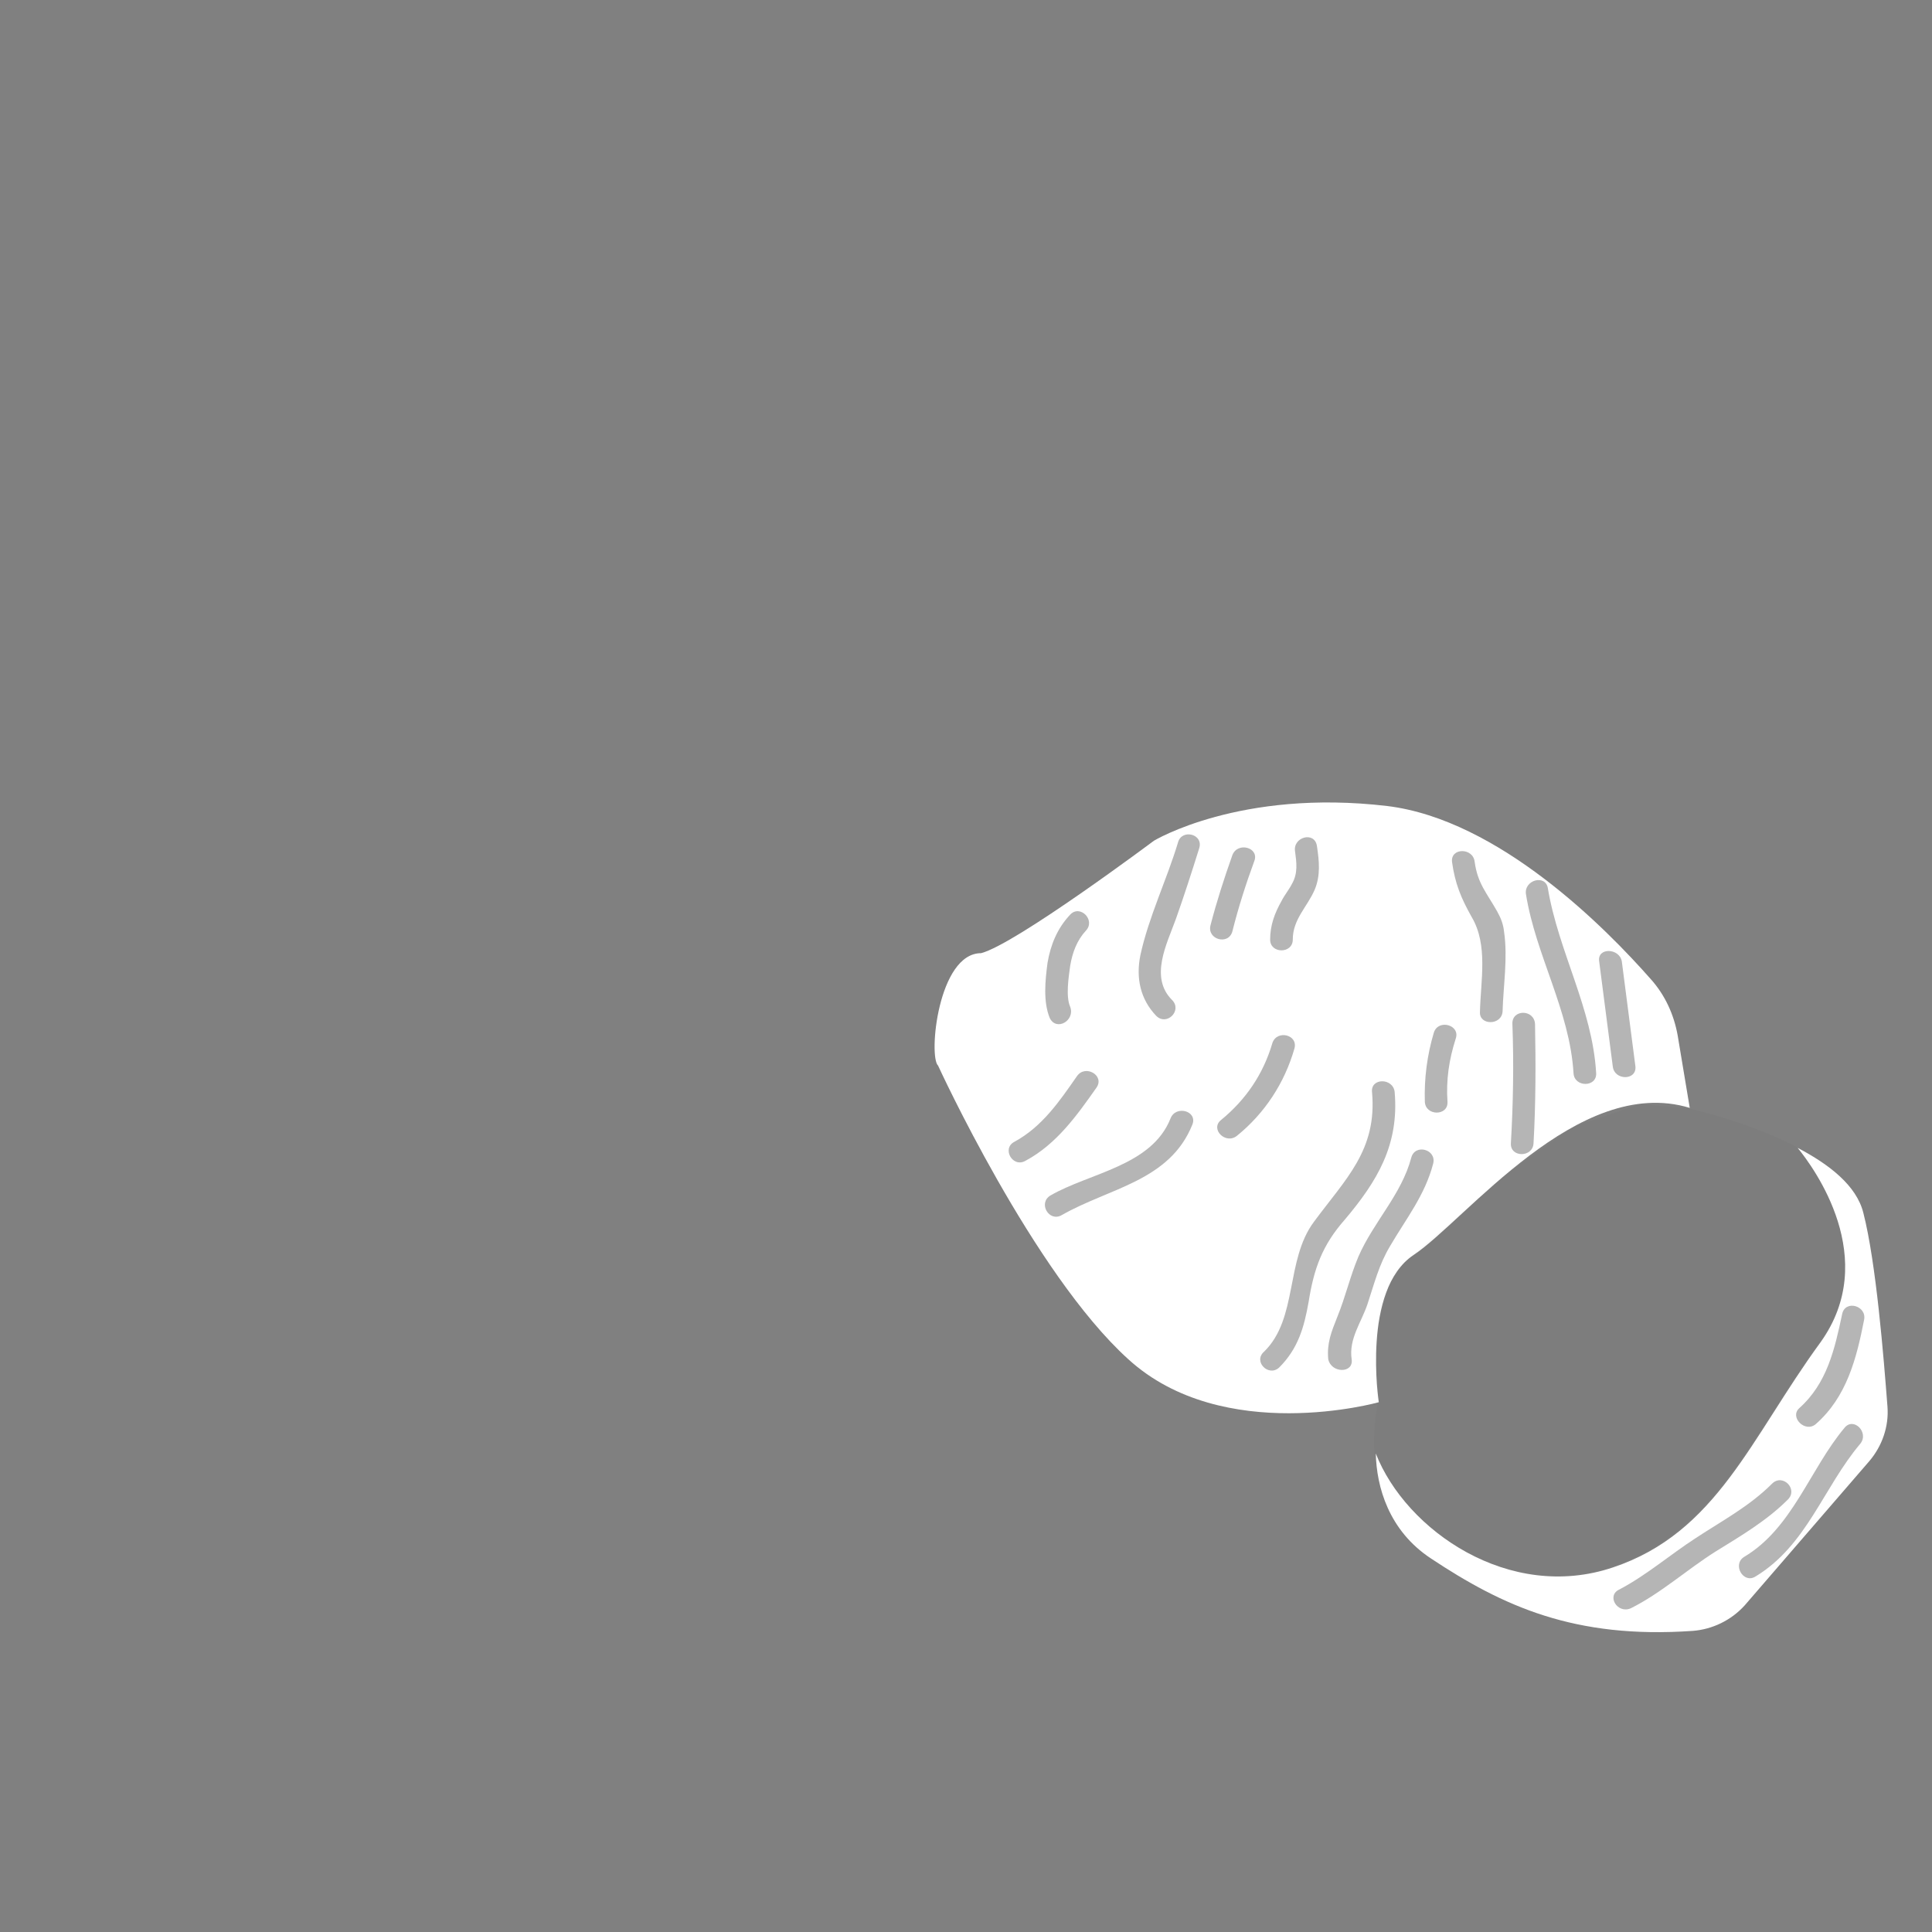 <?xml version="1.0" encoding="utf-8"?>
<!-- Generator: Adobe Illustrator 22.1.0, SVG Export Plug-In . SVG Version: 6.00 Build 0)  -->
<svg version="1.1" id="Layer_1" xmlns="http://www.w3.org/2000/svg" xmlns:xlink="http://www.w3.org/1999/xlink" x="0px" y="0px"
	 viewBox="0 0 256 256" style="enable-background:new 0 0 256 256;" xml:space="preserve">
<rect x="0" y="0" width="256" height="256" fill="#808080" stroke="none"/>
<g style="opacity:0;">
	<path style="fill:#A1D21E;" d="M130,126.3c0,0-13.7-4.6-28.6-5.7s-13.7-11.5-20.6-13.7c-6.9-2.3-2.3,6.9-2.3,6.9s18.3,14.9,16,17.2
		s-36.6-19.5-36.6-19.5s6.9,16,25.2,22.9c18.3,6.9,41.2,6.9,41.2,6.9"/>
	<g>
		<g>
			<path style="fill:#A1D21E;" d="M106.3,123.6c-1.1-5.1-2-10.3,1.9-14.5c2.2-2.4,4.7-4.1,6.2-7.1c0.9-1.7-1.7-3.2-2.6-1.5
				c-2,4.1-6.6,6.2-8.4,10.5c-1.8,4.3-0.9,9.1,0,13.5C103.8,126.3,106.7,125.5,106.3,123.6L106.3,123.6z"/>
		</g>
	</g>
	<path style="fill:#046800;" d="M80.8,106.9l-1.1-2.3l-8-6.9V82.8l-6.9-3.4l2.3,9.2l-9.2-8l1.1,6.9h-3.4l4.6,4.6l-5.7,1.1v-4.6
		l-6.9-1.1c0,0,2.3-12.6,9.2-12.6s-11.5-3.4-12.6,1.1c-1.1,4.6,0,6.9,0,6.9s-6.9-4.6-6.9-9.2c0,0-2.3,5.7,1.1,10.3
		c0,0-14.9-11.5-24-5.7c-9.2,5.7-5.7,8-5.7,8s6.9-2.3,10.3,0c0,0-5.7,4.6-3.4,6.9c0,0,4.6-3.4,9.2-1.1c4.6,2.3,10.3,1.1,10.3,1.1
		s-5.7,2.3-5.7,6.9c0,0,5.7-4.6,8-3.4c0,0-2.3,10.3-2.3,12.6c0,0,3.4-11.5,8-8l15.5,12l5.7,8c2.5-0.1,4.4-0.9,5.7-2.3
		c0,0-2.9-5.2-1.7-7.4s4.6,0,5.7,2.3c1.1,2.3,4.6,0,4.6,0C80.1,111.8,80.8,109.5,80.8,106.9z"/>
	<path style="fill:#046800;" d="M102,113.2c0,0-5.7-1.1-6.9-8c-1.1-6.9,0-6.9,0-6.9s4.6,5.7,5.7,9.2l1.1-2.3l2.3,4.6l-1.1,4.6
		L102,113.2z"/>
	<path style="fill:#046800;" d="M108.8,104c0,0-8-1.1-9.2-6.9c-1.1-5.7,0-10.3,0-10.3l3.4,2.3l1.1-3.4l2.3,4.6l2.3-2.3l1.1,4.6
		l5.7-4.6l-4.6,6.9l1.1,4.6l-1.1,2.3l-2.3-1.1l1.1,2.3L108.8,104z"/>
</g>
<g>
	<path style="fill:#FFFFFF;" d="M222.3,137.2c-0.5-2.8-1.7-5.4-3.6-7.5c-5.9-6.7-20.1-21.1-34.9-22.9c-19.5-2.3-30.9,4.6-30.9,4.6
		s-18.3,13.7-22.9,14.9c-5.7,0-7,13.7-5.7,14.9c0,0,12.6,27.5,25.2,38.9c12.6,11.5,33.2,5.7,33.2,5.7s-2.3-14.9,4.6-19.5
		c6.9-4.6,21.8-24,36.6-19.5L222.3,137.2z"/>
	<g>
		<path style="opacity:2.000000e-02;" d="M213.6,207.6c13.7-4.6,18.3-17.2,27.5-29.8c8.1-11.1-0.7-23.1-3-25.8
			c-6.5-3.4-14.2-5.1-14.2-5.1l-6.6-0.6l-8.8,3l-9.4,6.6l-5.6,5l-7.3,6.2l-2.1,3l-1.5,5.4l-0.3,7.7l0.3,2.6c0,0-0.7,2.9-0.5,6.7
			C186.2,202.7,199.9,212.2,213.6,207.6z"/>
		<path style="fill:#FFFFFF;" d="M189.6,206.5c9.5,6.3,19,10.7,34.7,9.6c2.6-0.2,5.1-1.4,6.9-3.4l16.5-19.1c1.7-2,2.6-4.6,2.4-7.2
			c-0.5-6.5-1.5-19.1-3.2-25.7c-0.9-3.6-4.5-6.4-8.7-8.6c2.2,2.7,11,14.7,3,25.8c-9.2,12.6-13.7,25.2-27.5,29.8
			c-13.7,4.6-27.4-4.9-31.4-15.1C182.4,197,184,202.8,189.6,206.5z"/>
	</g>
	<g style="opacity:0.29;">
		<g>
			<g>
				<path d="M156.1,111.6c-1.5,5-3.9,9.9-5,15c-0.6,3,0,5.8,2.1,8c1.4,1.4,3.5-0.7,2.1-2.1c-3-3-0.7-7.4,0.5-10.7
					c1.1-3.1,2.1-6.2,3.1-9.4C159.5,110.5,156.6,109.8,156.1,111.6L156.1,111.6z"/>
			</g>
		</g>
		<g>
			<g>
				<path d="M163.3,113.3c-1.1,3.1-2.1,6.2-2.9,9.3c-0.5,1.9,2.4,2.7,2.9,0.8c0.8-3.2,1.8-6.3,2.9-9.3
					C166.9,112.3,164,111.5,163.3,113.3L163.3,113.3z"/>
			</g>
		</g>
		<g>
			<g>
				<path d="M171.6,112.8c0.2,1.5,0.4,2.9-0.4,4.3c-0.4,0.8-1,1.5-1.4,2.3c-0.9,1.6-1.5,3.2-1.5,5.1c0,1.9,3,1.9,3,0
					c0-2.7,1.9-4.3,2.9-6.6c0.8-1.9,0.6-3.8,0.3-5.8C174.2,110.1,171.3,110.9,171.6,112.8L171.6,112.8z"/>
			</g>
		</g>
		<g>
			<g>
				<path d="M163.9,150.5c3.7-3,6.3-7,7.6-11.5c0.6-1.9-2.3-2.6-2.9-0.8c-1.2,4.1-3.5,7.5-6.8,10.2
					C160.3,149.6,162.4,151.7,163.9,150.5L163.9,150.5z"/>
			</g>
		</g>
		<g>
			<g>
				<path d="M140.7,161c6.3-3.6,14.3-4.5,17.3-12c0.7-1.8-2.2-2.6-2.9-0.8c-2.5,6.3-10.7,7.2-15.9,10.2
					C137.5,159.4,139,162,140.7,161L140.7,161z"/>
			</g>
		</g>
		<g>
			<g>
				<path d="M135.9,153.8c4.1-2.2,6.8-6,9.4-9.7c1.1-1.6-1.5-3.1-2.6-1.5c-2.3,3.3-4.6,6.7-8.3,8.7
					C132.7,152.2,134.2,154.8,135.9,153.8L135.9,153.8z"/>
			</g>
		</g>
		<g>
			<g>
				<path d="M141.8,133.4c-0.6-1.4-0.2-3.9,0-5.4c0.3-1.8,0.9-3.4,2.1-4.7c1.3-1.4-0.8-3.5-2.1-2.1c-1.7,1.8-2.6,4-3,6.4
					c-0.3,2.3-0.6,5.1,0.3,7.3C140,136.7,142.5,135.2,141.8,133.4L141.8,133.4z"/>
			</g>
		</g>
		<g>
			<g>
				<path d="M169.5,181.2c2.5-2.5,3.3-5.3,3.9-8.7c0.7-4.4,1.8-7.5,4.8-10.9c4.3-5.1,7.2-9.9,6.6-16.9c-0.2-1.9-3.2-1.9-3,0
					c0.7,7.7-3.5,11.5-7.7,17.2c-3.8,5.1-2.1,12.8-6.6,17.2C166,180.4,168.1,182.5,169.5,181.2L169.5,181.2z"/>
			</g>
		</g>
		<g>
			<g>
				<path d="M179.1,180.1c-0.4-2.7,1.3-4.9,2.1-7.3c0.9-2.7,1.5-5.2,3-7.7c2.1-3.6,4.6-6.7,5.7-10.9c0.5-1.9-2.4-2.7-2.9-0.8
					c-1.3,4.9-5,8.5-7,13.1c-1.1,2.6-1.7,5.3-2.8,8c-0.8,2-1.4,3.5-1.2,5.6C176.4,182,179.4,182,179.1,180.1L179.1,180.1z"/>
			</g>
		</g>
		<g>
			<g>
				<path d="M191.8,146c-0.2-2.9,0.2-5.6,1.1-8.4c0.6-1.8-2.3-2.6-2.9-0.8c-0.9,3-1.3,6.1-1.2,9.2
					C188.9,147.9,191.9,147.9,191.8,146L191.8,146z"/>
			</g>
		</g>
		<g>
			<g>
				<path d="M200.4,135.7c0.2,5.3,0.1,10.6-0.2,15.8c-0.1,1.9,2.9,1.9,3,0c0.3-5.3,0.3-10.6,0.2-15.8
					C203.3,133.7,200.3,133.7,200.4,135.7L200.4,135.7z"/>
			</g>
		</g>
		<g>
			<g>
				<path d="M199.1,134c0.1-3.4,0.7-7.1,0.2-10.5c-0.1-1-0.4-1.8-0.9-2.7c-1.4-2.5-2.6-3.7-3-6.6c-0.2-1.9-3.2-1.9-3,0
					c0.4,2.9,1.2,4.8,2.6,7.3c2.2,3.7,1.2,8.4,1.1,12.6C196,135.9,199,135.9,199.1,134L199.1,134z"/>
			</g>
		</g>
		<g>
			<g>
				<path d="M202.2,118.5c1.3,8.1,5.8,15.4,6.3,23.7c0.1,1.9,3.1,1.9,3,0c-0.5-8.6-5-16.1-6.4-24.5
					C204.8,115.8,201.9,116.6,202.2,118.5L202.2,118.5z"/>
			</g>
		</g>
		<g>
			<g>
				<path d="M211.9,127.4c0.6,4.6,1.2,9.3,1.8,13.9c0.2,1.9,3.2,1.9,3,0c-0.6-4.6-1.2-9.3-1.8-13.9
					C214.6,125.6,211.6,125.5,211.9,127.4L211.9,127.4z"/>
			</g>
		</g>
		<g>
			<g>
				<path d="M216.1,213.1c4-2,7.4-5.1,11.2-7.5c3.4-2.1,6.8-4.1,9.6-6.9c1.4-1.4-0.7-3.5-2.1-2.1c-3,3-6.6,4.9-10.1,7.2
					c-3.4,2.2-6.5,4.9-10.1,6.8C212.8,211.4,214.3,213.9,216.1,213.1L216.1,213.1z"/>
			</g>
		</g>
		<g>
			<g>
				<path d="M232.6,208.9c6.8-4.1,9-11.8,13.9-17.6c1.2-1.5-0.9-3.6-2.1-2.1c-4.6,5.5-6.9,13.3-13.3,17.1
					C229.5,207.3,231,209.9,232.6,208.9L232.6,208.9z"/>
			</g>
		</g>
		<g>
			<g>
				<path d="M240.6,188.7c4.1-3.6,5.4-8.7,6.4-13.8c0.4-1.9-2.5-2.7-2.9-0.8c-1,4.7-2,9.2-5.7,12.5
					C237.1,187.8,239.2,189.9,240.6,188.7L240.6,188.7z"/>
			</g>
		</g>
	</g>
</g>
</svg>
